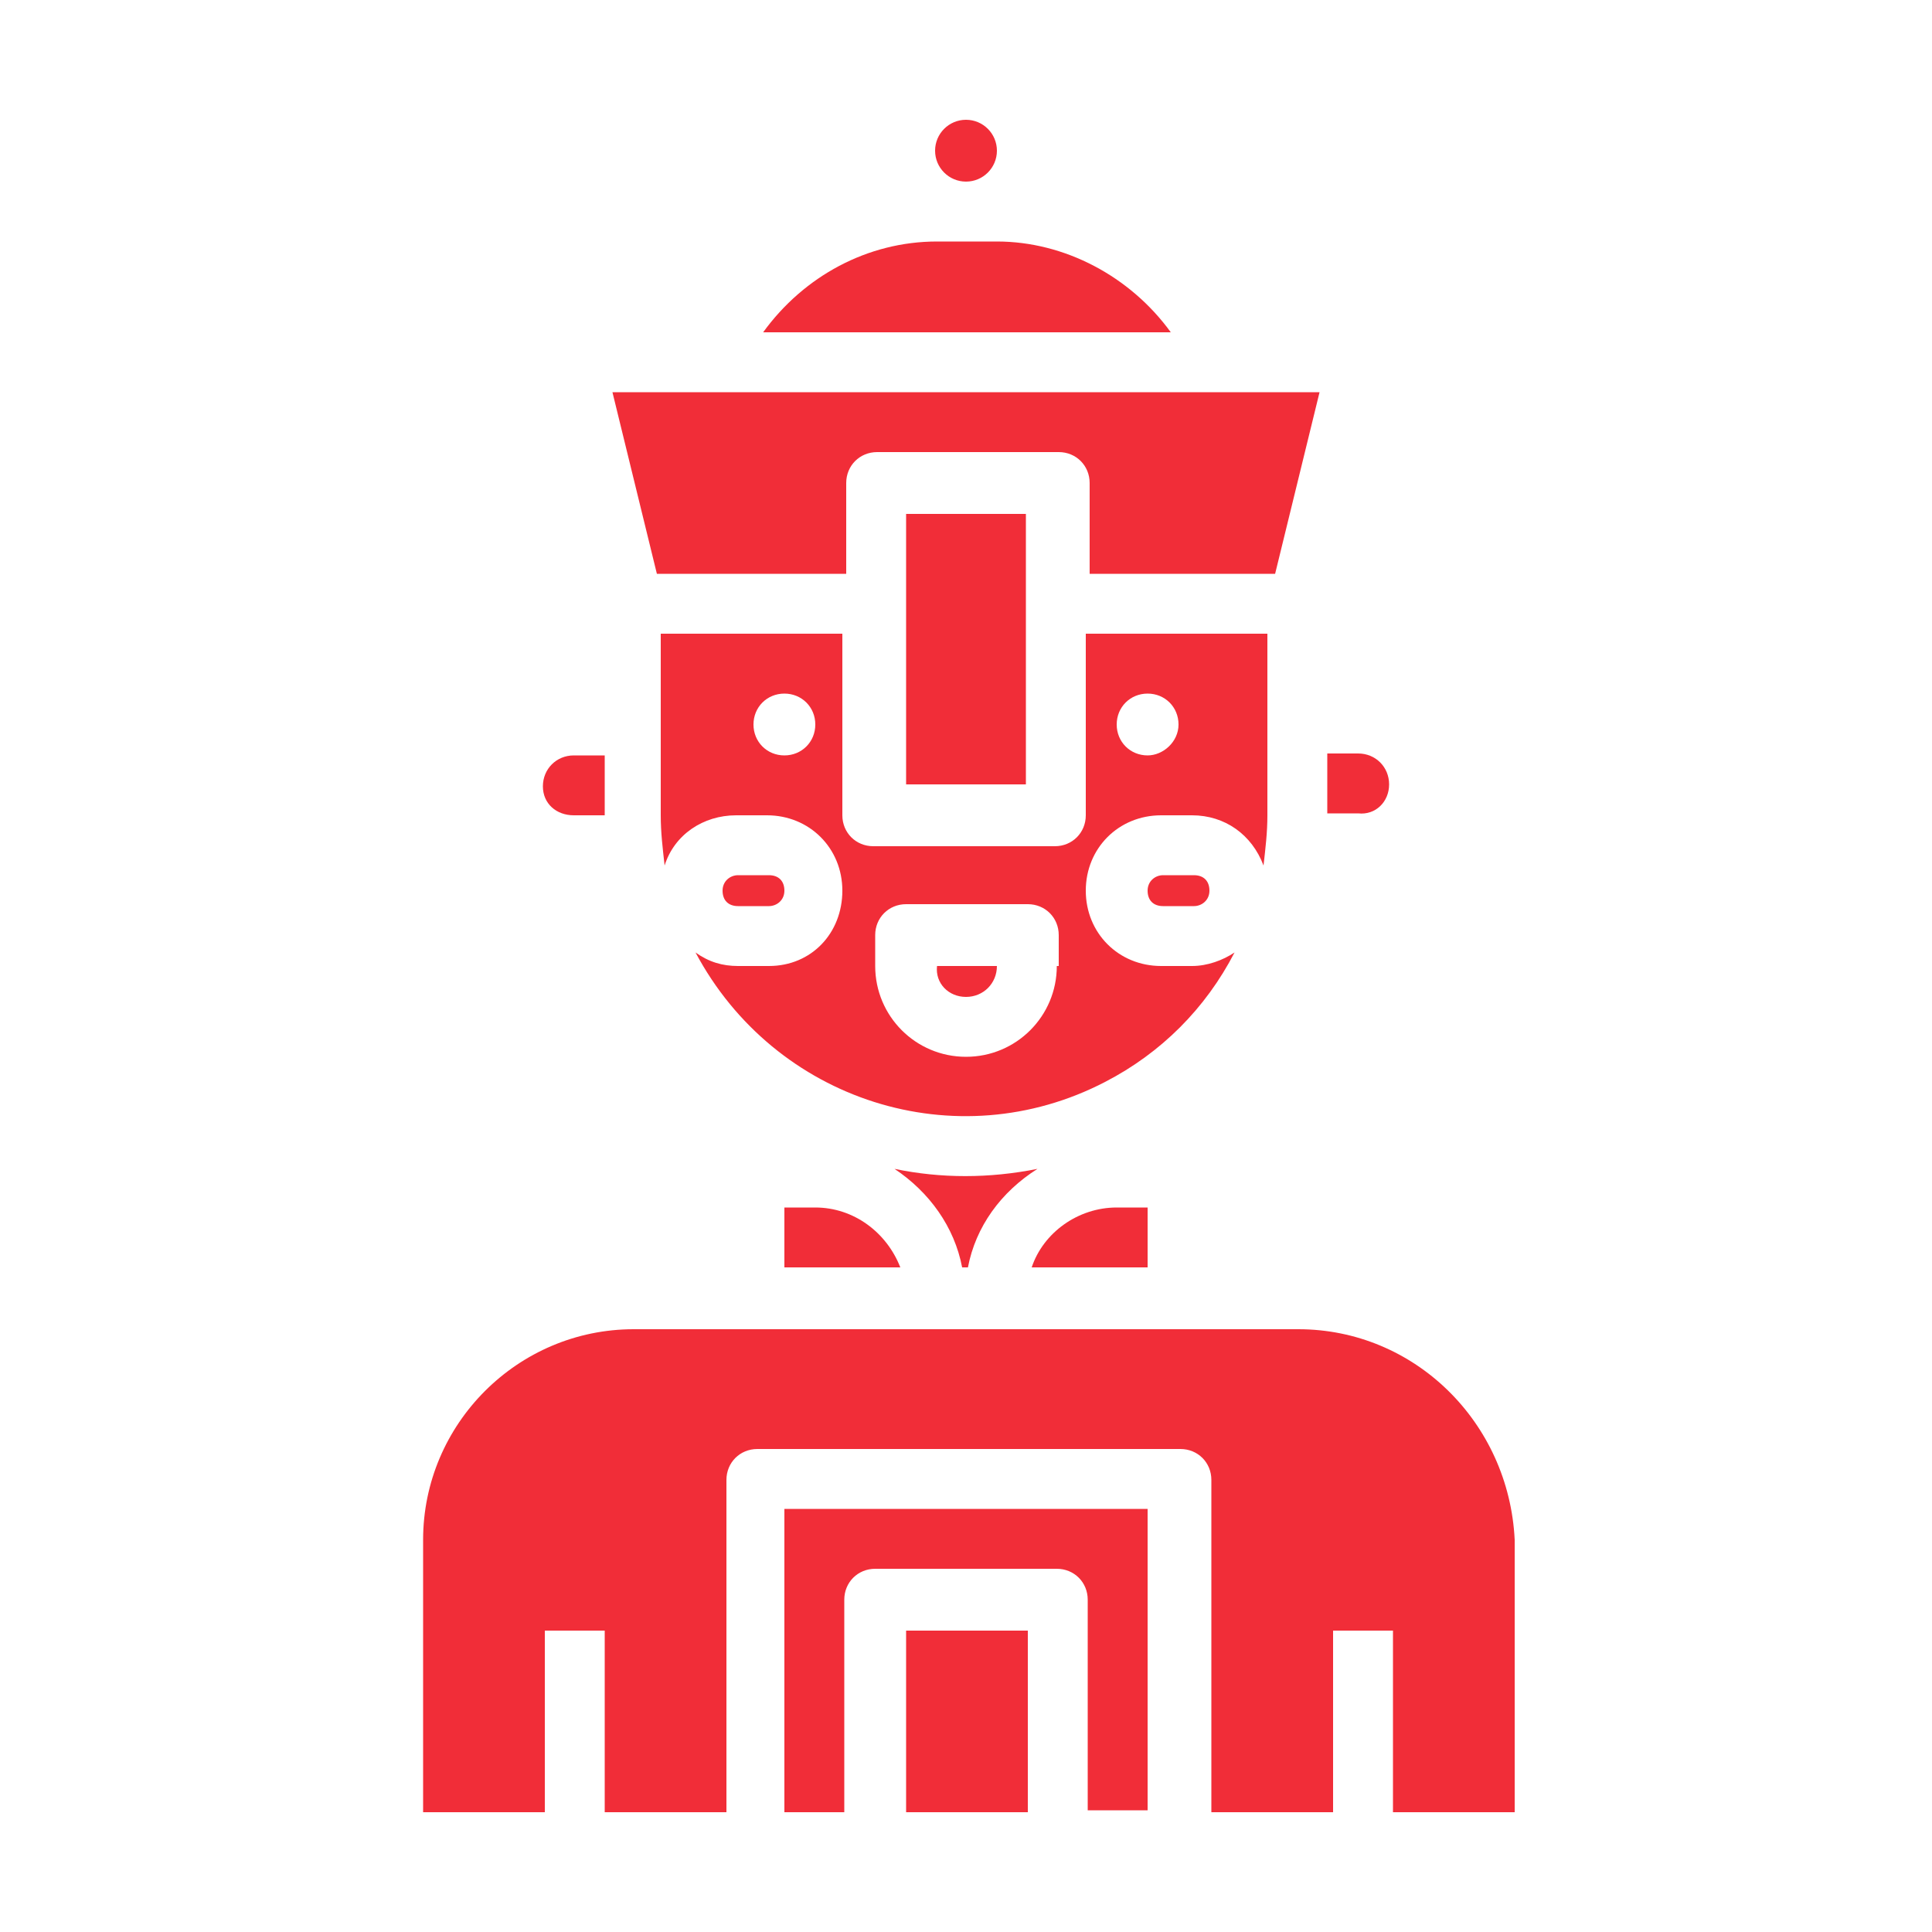 <?xml version="1.0" encoding="utf-8"?>
<!-- Generator: Adobe Illustrator 24.1.1, SVG Export Plug-In . SVG Version: 6.00 Build 0)  -->
<svg version="1.1" id="Layer_1" xmlns="http://www.w3.org/2000/svg" xmlns:xlink="http://www.w3.org/1999/xlink" x="0px" y="0px"
	 viewBox="0 0 100 100" style="enable-background:new 0 0 100 100;" xml:space="preserve">
<style type="text/css">
	.st0{fill:#F12D38;}
</style>
<g>
	<path class="st0" d="M65.4,44.8c0.1-0.9,0.2-1.7,0.2-2.6v-9.4h-9.4v9.4c0,0.9-0.7,1.6-1.6,1.6h-9.4c-0.9,0-1.6-0.7-1.6-1.6v-9.4
		h-9.4v9.4c0,0.9,0.1,1.7,0.2,2.6c0.5-1.6,2-2.6,3.7-2.6h1.6c2.2,0,3.9,1.7,3.9,3.9S42,50,39.8,50h-1.6c-0.8,0-1.5-0.2-2.2-0.7
		C40.1,57,49.5,60,57.2,56c2.9-1.5,5.2-3.8,6.7-6.7c-0.6,0.4-1.4,0.7-2.2,0.7h-1.6c-2.2,0-3.9-1.7-3.9-3.9s1.7-3.9,3.9-3.9h1.6
		C63.4,42.2,64.8,43.2,65.4,44.8z M40.6,39.1c-0.9,0-1.6-0.7-1.6-1.6s0.7-1.6,1.6-1.6s1.6,0.7,1.6,1.6S41.5,39.1,40.6,39.1z
		 M54.7,50c0,2.6-2.1,4.7-4.7,4.7c-2.6,0-4.7-2.1-4.7-4.7v-1.6c0-0.9,0.7-1.6,1.6-1.6h6.3c0.9,0,1.6,0.7,1.6,1.6V50z M59.4,39.1
		c-0.9,0-1.6-0.7-1.6-1.6s0.7-1.6,1.6-1.6s1.6,0.7,1.6,1.6S60.2,39.1,59.4,39.1z"/>
	<path class="st0" d="M60.2,45.3c-0.4,0-0.8,0.3-0.8,0.8s0.3,0.8,0.8,0.8h1.6c0.4,0,0.8-0.3,0.8-0.8s-0.3-0.8-0.8-0.8H60.2z"/>
	<path class="st0" d="M50,51.6c0.9,0,1.6-0.7,1.6-1.6h-3.1C48.4,50.9,49.1,51.6,50,51.6z"/>
	<circle class="st0" cx="50" cy="7.8" r="1.6"/>
	<path class="st0" d="M71.9,40.6c0-0.9-0.7-1.6-1.6-1.6h-1.6v3.1h1.6C71.2,42.2,71.9,41.5,71.9,40.6z"/>
	<path class="st0" d="M49.8,65.6h0.3c0.4-2.1,1.7-3.9,3.6-5.1c-2.5,0.5-5,0.5-7.4,0C48.1,61.7,49.4,63.5,49.8,65.6z"/>
	<path class="st0" d="M51.6,12.5h-3.1c-3.6,0-6.9,1.8-9,4.7h21.1C58.5,14.3,55.1,12.5,51.6,12.5z"/>
	<path class="st0" d="M43.8,29.7V25c0-0.9,0.7-1.6,1.6-1.6h9.4c0.9,0,1.6,0.7,1.6,1.6v4.7H66l2.3-9.4H31.7l2.3,9.4H43.8z"/>
	<path class="st0" d="M59.4,62.5h-1.6c-2,0-3.8,1.3-4.4,3.1h6V62.5z"/>
	<path class="st0" d="M29.7,42.2h1.6v-3.1h-1.6c-0.9,0-1.6,0.7-1.6,1.6S28.8,42.2,29.7,42.2z"/>
	<polygon class="st0" points="53.1,26.6 46.9,26.6 46.9,31.3 46.9,40.6 53.1,40.6 53.1,31.3 	"/>
	<rect x="46.9" y="84.4" class="st0" width="6.3" height="9.4"/>
	<path class="st0" d="M40.6,93.8h3.1V82.8c0-0.9,0.7-1.6,1.6-1.6h9.4c0.9,0,1.6,0.7,1.6,1.6v10.9h3.1V78.1H40.6V93.8z"/>
	<path class="st0" d="M67.2,68.8H32.8c-6,0-10.9,4.9-10.9,10.9v14.1h6.3v-9.4h3.1v9.4h6.3V76.6c0-0.9,0.7-1.6,1.6-1.6h21.9
		c0.9,0,1.6,0.7,1.6,1.6v17.2h6.3v-9.4h3.1v9.4h6.3V79.7C78.1,73.6,73.2,68.8,67.2,68.8z"/>
	<path class="st0" d="M39.8,46.9c0.4,0,0.8-0.3,0.8-0.8s-0.3-0.8-0.8-0.8h-1.6c-0.4,0-0.8,0.3-0.8,0.8s0.3,0.8,0.8,0.8H39.8z"/>
	<path class="st0" d="M42.2,62.5h-1.6v3.1h6C45.9,63.8,44.2,62.5,42.2,62.5z"/>
</g>
</svg>
